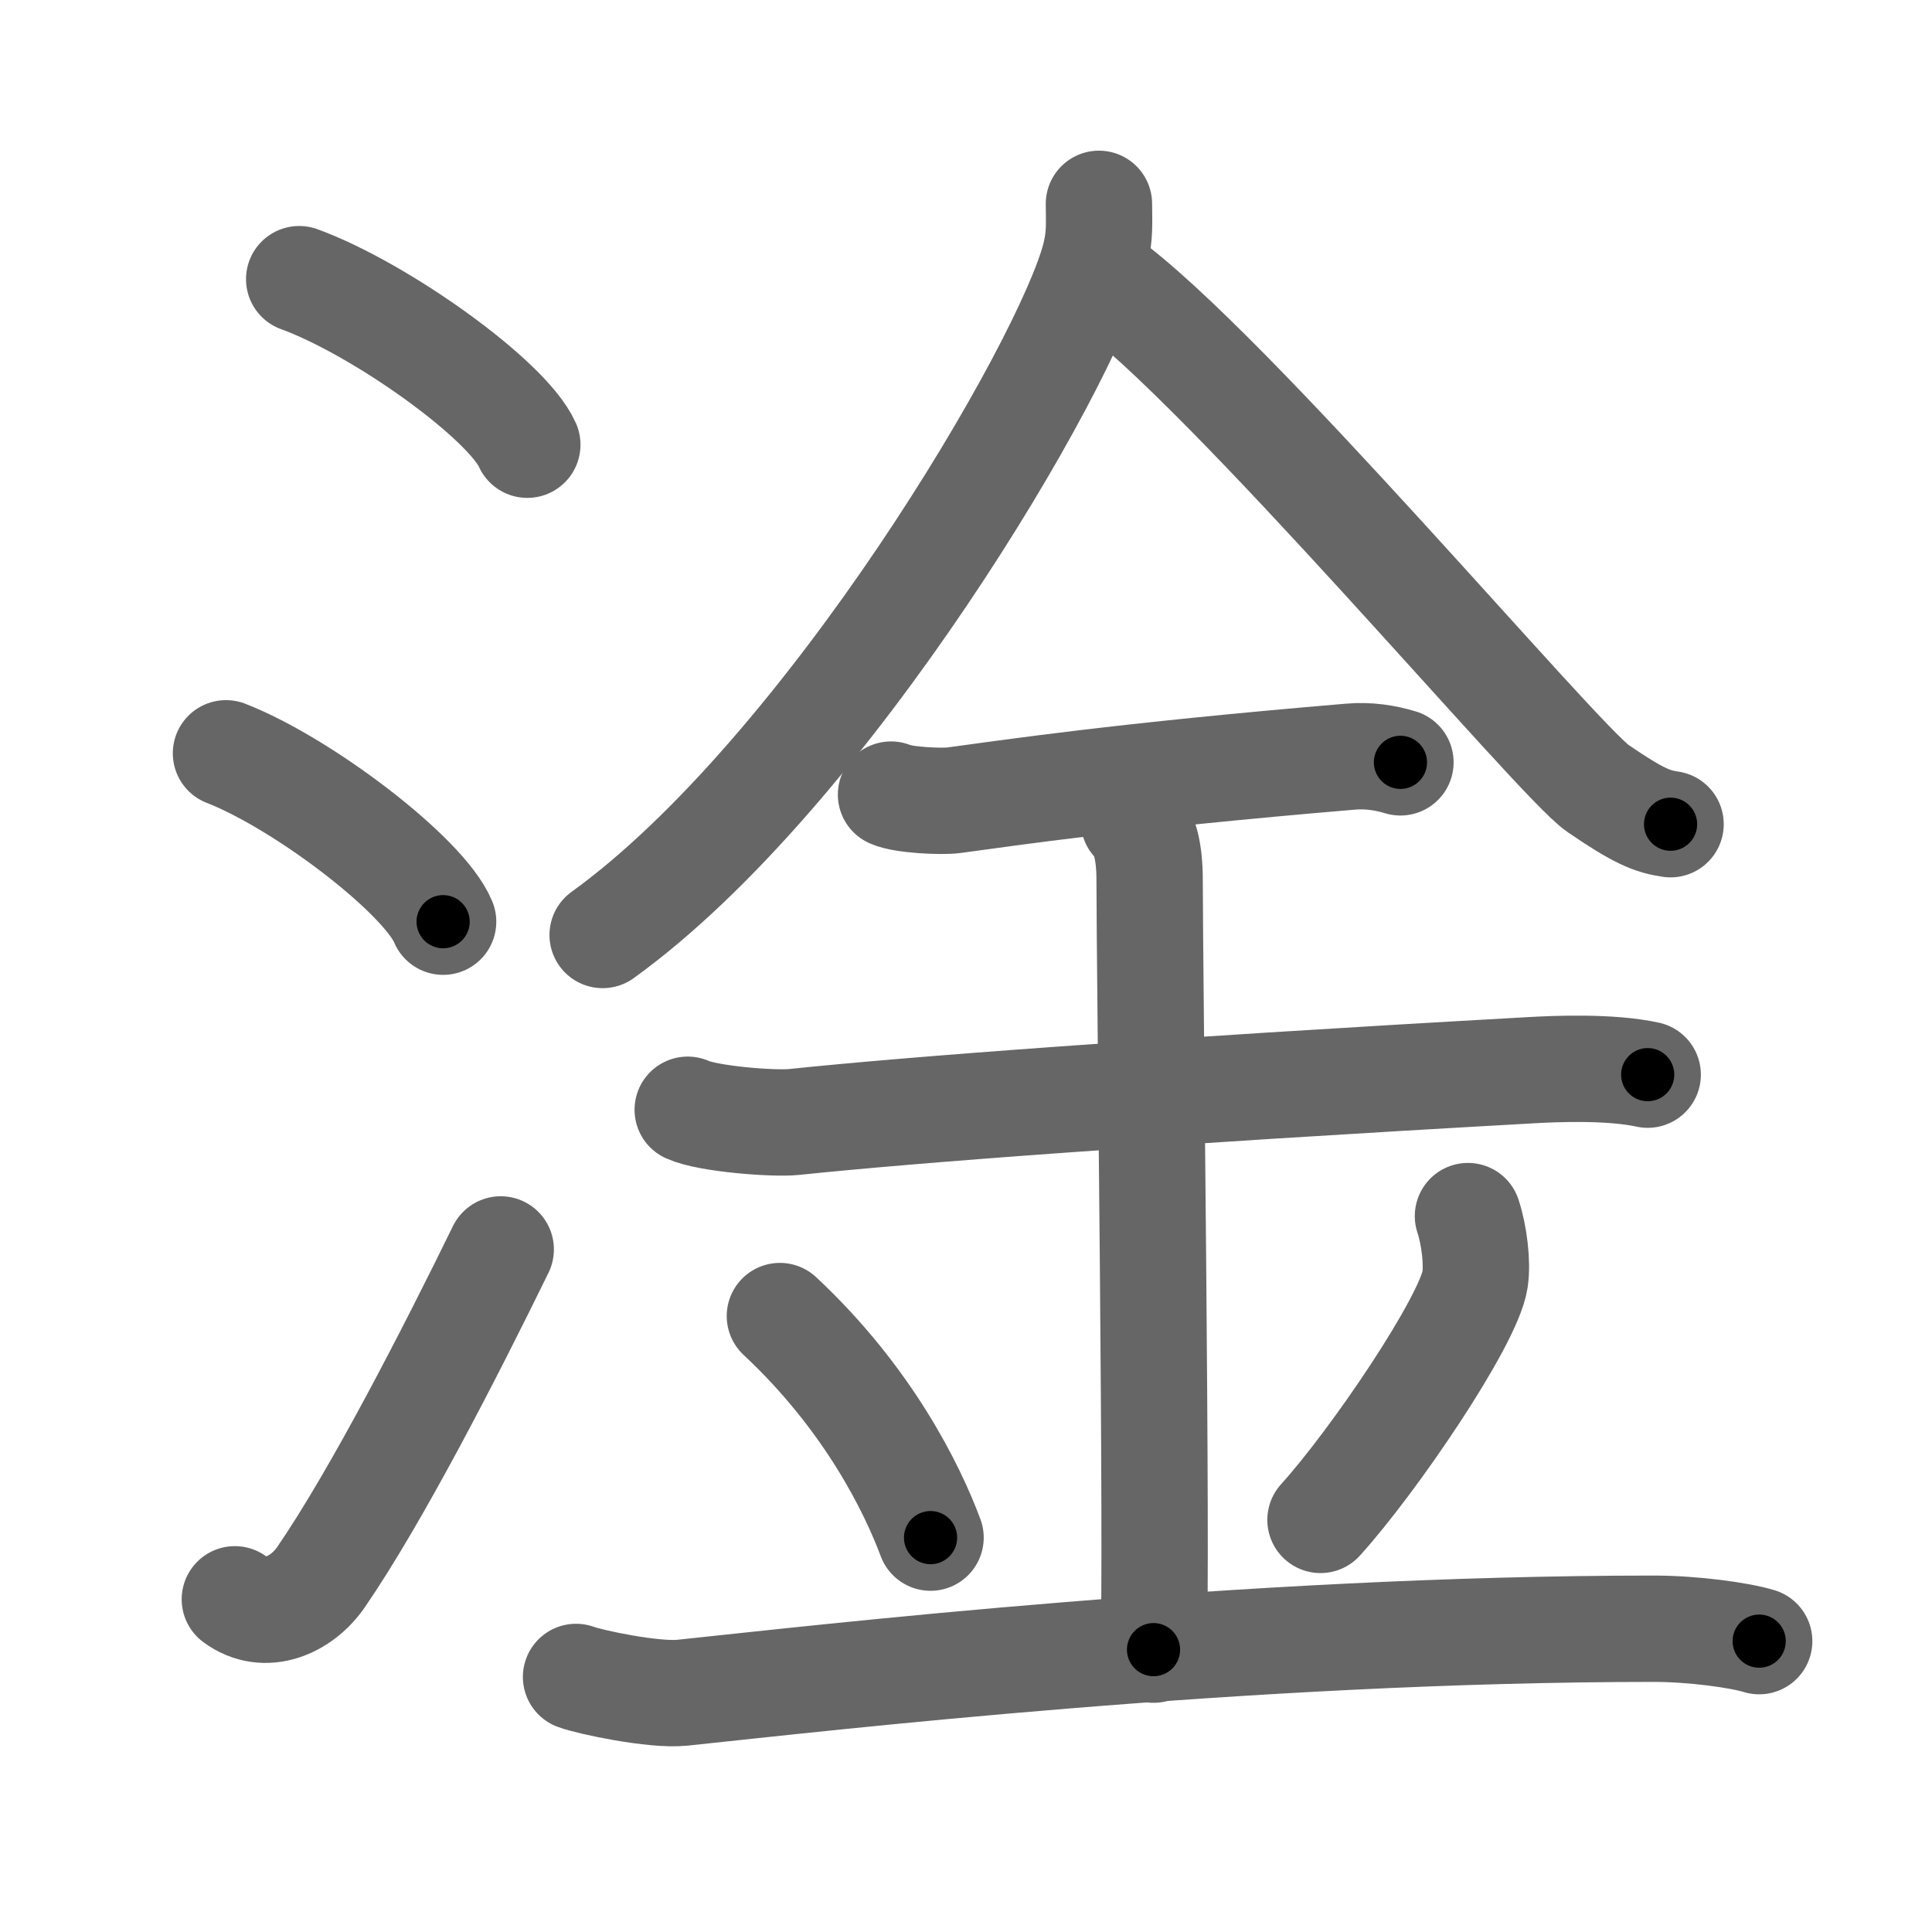 <svg xmlns="http://www.w3.org/2000/svg" viewBox="0 0 109 109" id="6de6"><g fill="none" stroke="#666" stroke-width="6" stroke-linecap="round" stroke-linejoin="round"><g><g><path d="M16.88,15.75c4.54,1.65,11.73,6.78,12.87,9.34" /><path d="M12.75,42.5C17.07,44.18,23.92,49.39,25,52" /><path d="M13.25,90.23c1.71,1.27,3.78,0.32,4.86-1.25c3.14-4.57,7.29-12.66,10.14-18.49" /></g><g><g><path d="M62,11.5c0,0.99,0.08,1.77-0.22,2.96C60.22,20.64,46.67,43.61,34,52.75" /><path d="M62.25,15.75c6.97,4.94,25.63,27.18,27.9,28.73c2.31,1.58,3.07,1.87,4.1,2.02" /></g><g><path d="M50.27,44.83c0.67,0.31,2.85,0.41,3.53,0.32c3.15-0.42,9.32-1.36,22.38-2.46c1.03-0.09,1.97,0.06,2.83,0.32" /><path d="M38.8,62.61c1.13,0.52,4.85,0.81,6,0.69c6.6-0.69,20.11-1.72,41.56-2.92c1.41-0.08,4.5-0.21,6.6,0.25" /><path d="M63.97,46.32c0.89,0.85,0.89,2.76,0.89,3.43c0,4.75,0.44,38.57,0.22,43.32" /><path d="M44,74.25c5.02,4.69,7.48,9.77,8.5,12.5" /><path d="M82.82,68.61c0.36,1.08,0.54,2.66,0.4,3.58c-0.36,2.35-5.72,10.25-8.72,13.56" /><path d="M32.5,94.61c0.73,0.28,4.39,1.06,6,0.89c7.83-0.82,31.81-3.61,54.82-3.61c2.19,0,4.83,0.36,5.93,0.7" /></g></g></g></g><g fill="none" stroke="#000" stroke-width="3" stroke-linecap="round" stroke-linejoin="round"><path d="M16.88,15.75c4.54,1.65,11.73,6.78,12.87,9.34" stroke-dasharray="16.118" stroke-dashoffset="16.118"><animate attributeName="stroke-dashoffset" values="16.118;16.118;0" dur="0.161s" fill="freeze" begin="0s;6de6.click" /></path><path d="M12.75,42.5C17.07,44.18,23.92,49.39,25,52" stroke-dasharray="15.719" stroke-dashoffset="15.719"><animate attributeName="stroke-dashoffset" values="15.719" fill="freeze" begin="6de6.click" /><animate attributeName="stroke-dashoffset" values="15.719;15.719;0" keyTimes="0;0.506;1" dur="0.318s" fill="freeze" begin="0s;6de6.click" /></path><path d="M13.25,90.23c1.71,1.27,3.78,0.32,4.86-1.25c3.14-4.57,7.29-12.66,10.14-18.49" stroke-dasharray="26.735" stroke-dashoffset="26.735"><animate attributeName="stroke-dashoffset" values="26.735" fill="freeze" begin="6de6.click" /><animate attributeName="stroke-dashoffset" values="26.735;26.735;0" keyTimes="0;0.544;1" dur="0.585s" fill="freeze" begin="0s;6de6.click" /></path><path d="M62,11.5c0,0.99,0.08,1.77-0.22,2.96C60.22,20.64,46.67,43.61,34,52.75" stroke-dasharray="50.791" stroke-dashoffset="50.791"><animate attributeName="stroke-dashoffset" values="50.791" fill="freeze" begin="6de6.click" /><animate attributeName="stroke-dashoffset" values="50.791;50.791;0" keyTimes="0;0.535;1" dur="1.093s" fill="freeze" begin="0s;6de6.click" /></path><path d="M62.25,15.75c6.97,4.94,25.63,27.18,27.9,28.73c2.31,1.58,3.07,1.87,4.1,2.02" stroke-dasharray="44.705" stroke-dashoffset="44.705"><animate attributeName="stroke-dashoffset" values="44.705" fill="freeze" begin="6de6.click" /><animate attributeName="stroke-dashoffset" values="44.705;44.705;0" keyTimes="0;0.71;1" dur="1.54s" fill="freeze" begin="0s;6de6.click" /></path><path d="M50.27,44.83c0.67,0.31,2.85,0.41,3.53,0.32c3.15-0.42,9.32-1.36,22.38-2.46c1.03-0.09,1.97,0.06,2.83,0.32" stroke-dasharray="28.951" stroke-dashoffset="28.951"><animate attributeName="stroke-dashoffset" values="28.951" fill="freeze" begin="6de6.click" /><animate attributeName="stroke-dashoffset" values="28.951;28.951;0" keyTimes="0;0.842;1" dur="1.83s" fill="freeze" begin="0s;6de6.click" /></path><path d="M38.8,62.61c1.13,0.52,4.85,0.81,6,0.69c6.6-0.69,20.11-1.72,41.56-2.92c1.41-0.08,4.5-0.21,6.6,0.25" stroke-dasharray="54.36" stroke-dashoffset="54.36"><animate attributeName="stroke-dashoffset" values="54.36" fill="freeze" begin="6de6.click" /><animate attributeName="stroke-dashoffset" values="54.36;54.36;0" keyTimes="0;0.771;1" dur="2.374s" fill="freeze" begin="0s;6de6.click" /></path><path d="M63.97,46.32c0.89,0.85,0.89,2.76,0.89,3.43c0,4.75,0.44,38.57,0.22,43.32" stroke-dasharray="46.954" stroke-dashoffset="46.954"><animate attributeName="stroke-dashoffset" values="46.954" fill="freeze" begin="6de6.click" /><animate attributeName="stroke-dashoffset" values="46.954;46.954;0" keyTimes="0;0.835;1" dur="2.844s" fill="freeze" begin="0s;6de6.click" /></path><path d="M44,74.25c5.02,4.69,7.48,9.77,8.5,12.5" stroke-dasharray="15.247" stroke-dashoffset="15.247"><animate attributeName="stroke-dashoffset" values="15.247" fill="freeze" begin="6de6.click" /><animate attributeName="stroke-dashoffset" values="15.247;15.247;0" keyTimes="0;0.949;1" dur="2.996s" fill="freeze" begin="0s;6de6.click" /></path><path d="M82.82,68.61c0.36,1.08,0.54,2.66,0.4,3.58c-0.36,2.35-5.72,10.25-8.72,13.56" stroke-dasharray="19.841" stroke-dashoffset="19.841"><animate attributeName="stroke-dashoffset" values="19.841" fill="freeze" begin="6de6.click" /><animate attributeName="stroke-dashoffset" values="19.841;19.841;0" keyTimes="0;0.938;1" dur="3.194s" fill="freeze" begin="0s;6de6.click" /></path><path d="M32.5,94.61c0.73,0.28,4.39,1.06,6,0.89c7.83-0.82,31.81-3.61,54.82-3.61c2.19,0,4.83,0.36,5.93,0.7" stroke-dasharray="67.045" stroke-dashoffset="67.045"><animate attributeName="stroke-dashoffset" values="67.045" fill="freeze" begin="6de6.click" /><animate attributeName="stroke-dashoffset" values="67.045;67.045;0" keyTimes="0;0.864;1" dur="3.698s" fill="freeze" begin="0s;6de6.click" /></path></g></svg>